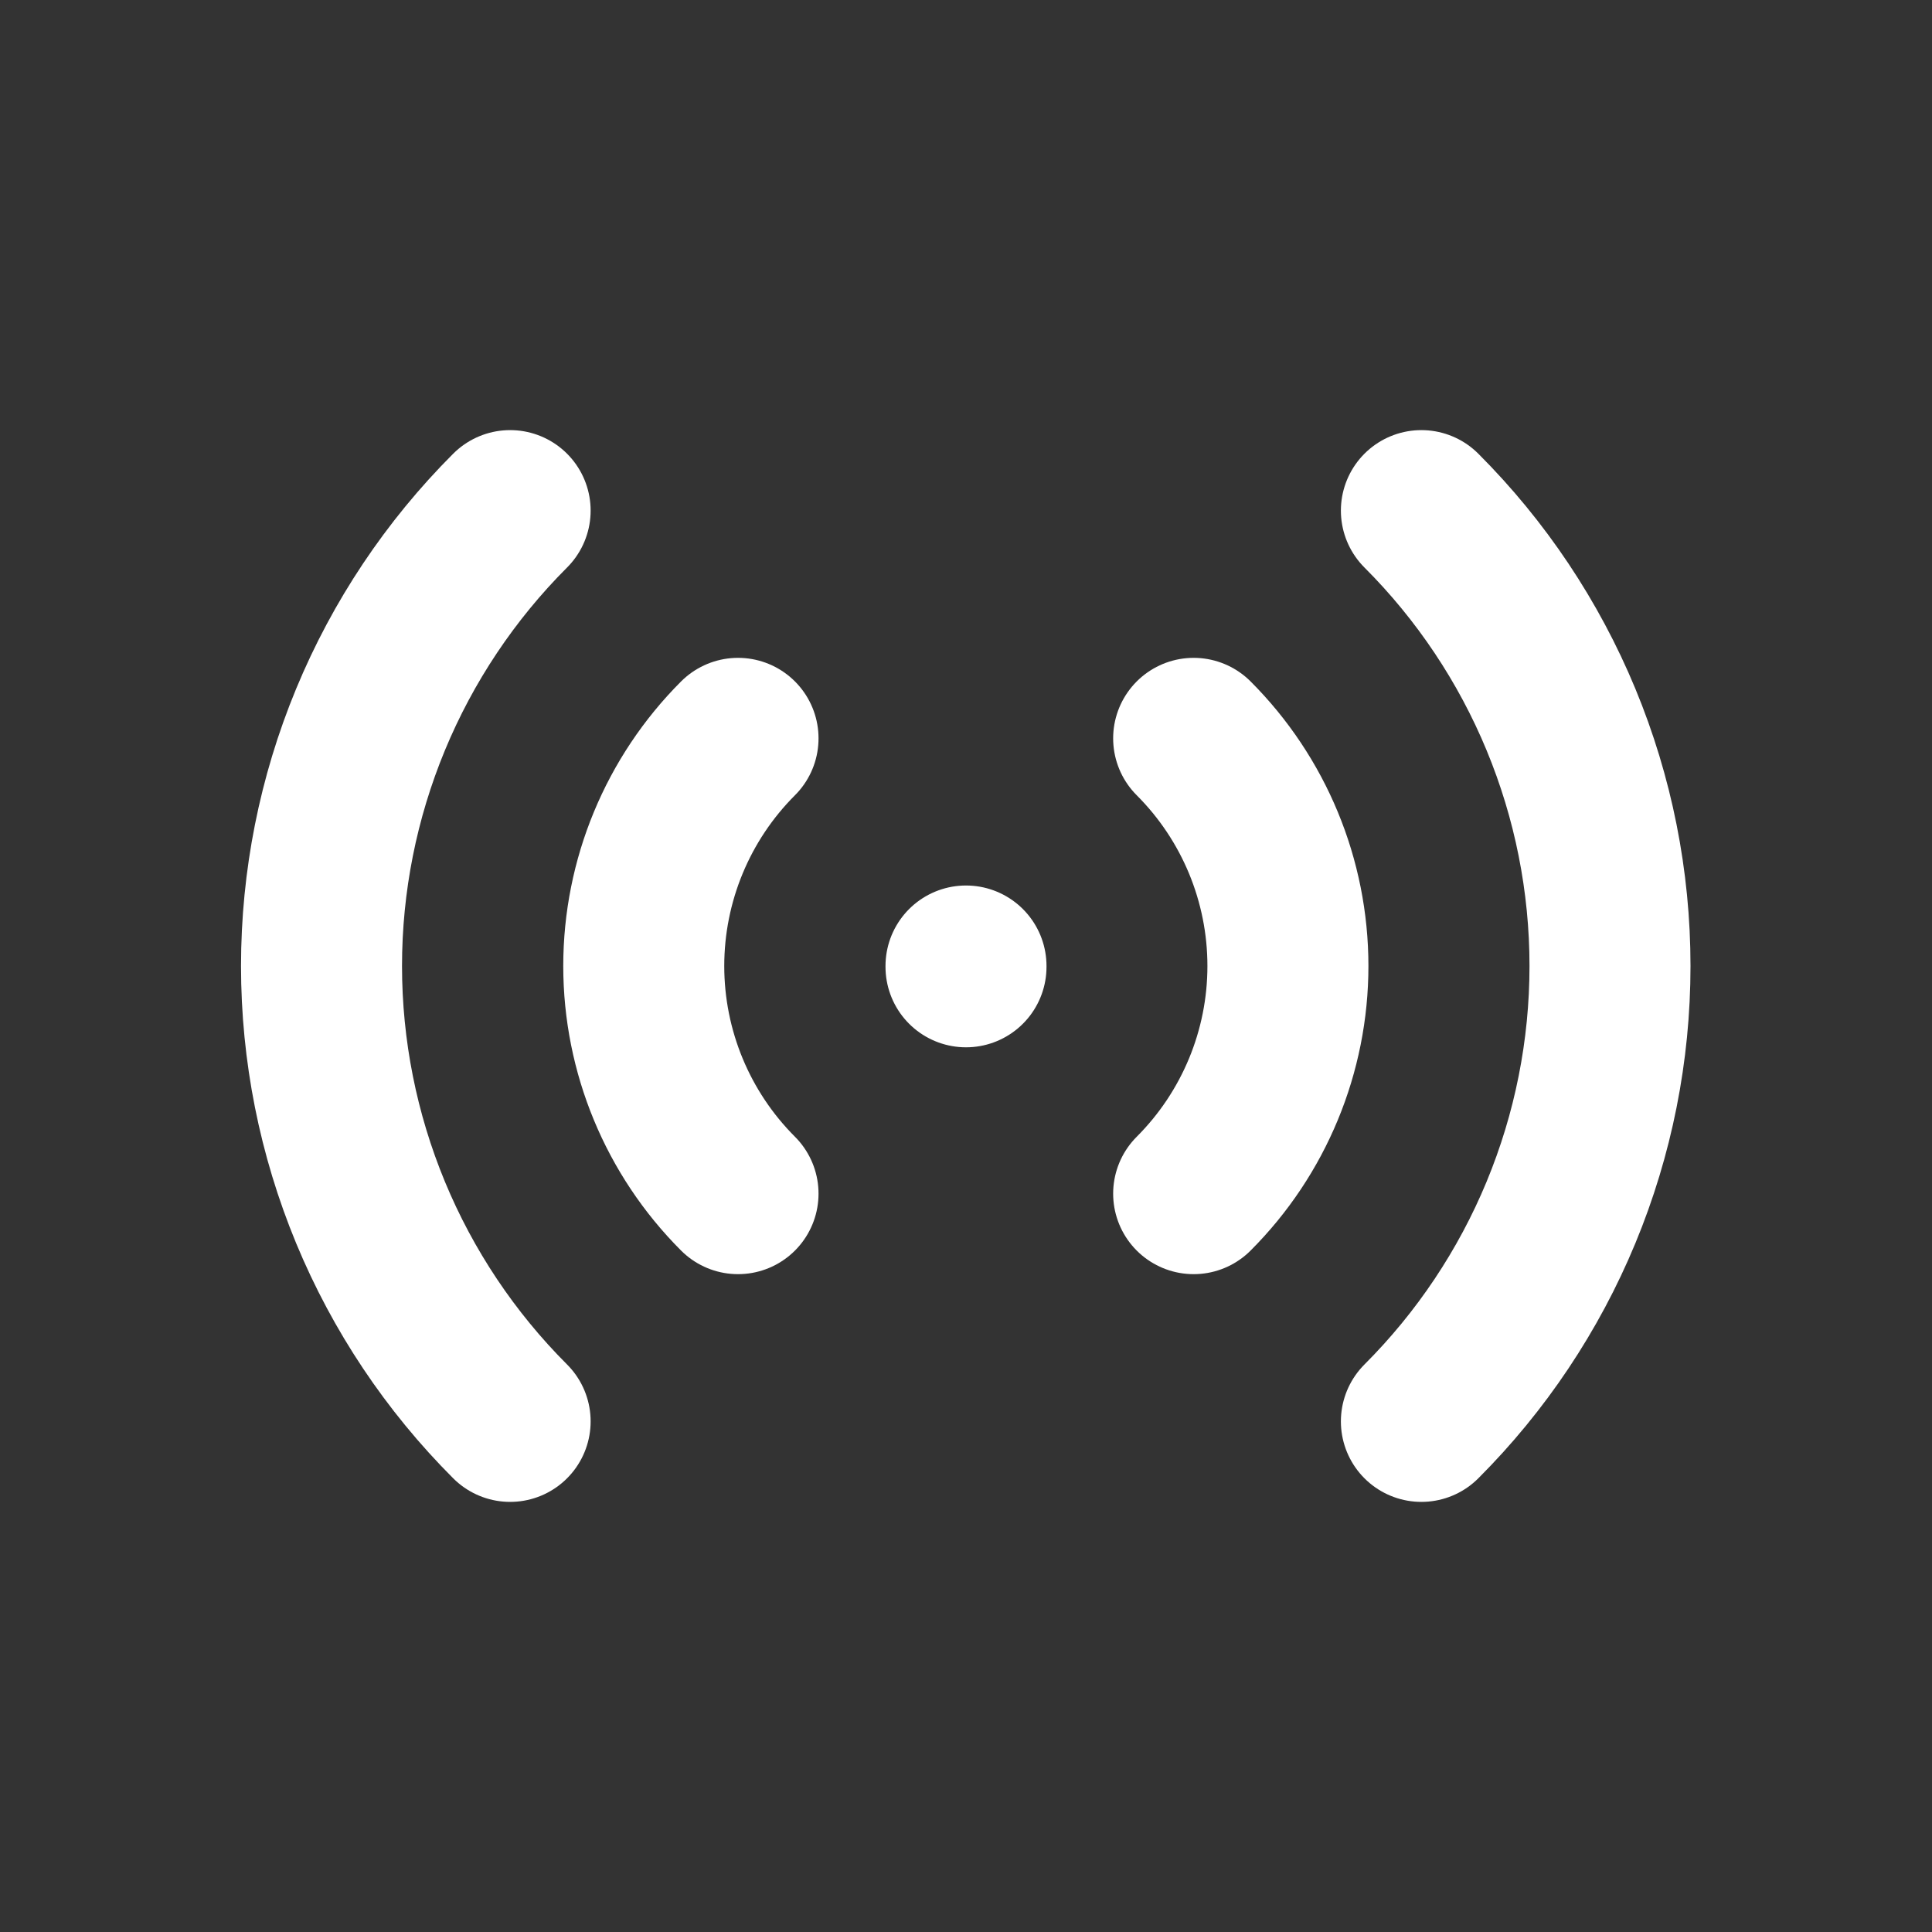<svg width="24" height="24" viewBox="0 0 24 24" fill="none" xmlns="http://www.w3.org/2000/svg">
<rect x="0" y="0" width="24" height="24" fill="#333333" stroke="none"/>
<path d="M12 12V12.01M14.828 9.172C15.578 9.922 15.999 10.939 15.999 12C15.999 13.061 15.578 14.078 14.828 14.828M17.657 6.343C18.4 7.086 18.989 7.968 19.391 8.938C19.793 9.909 20 10.949 20 12C20 13.051 19.793 14.091 19.391 15.062C18.989 16.032 18.4 16.914 17.657 17.657M9.168 14.828C8.418 14.078 7.997 13.061 7.997 12C7.997 10.939 8.418 9.922 9.168 9.172M6.337 17.657C5.594 16.914 5.005 16.032 4.603 15.062C4.201 14.091 3.994 13.051 3.994 12C3.994 10.949 4.201 9.909 4.603 8.938C5.005 7.968 5.594 7.086 6.337 6.343" stroke="white" stroke-width="2" stroke-linecap="round" stroke-linejoin="round"/>
</svg>
